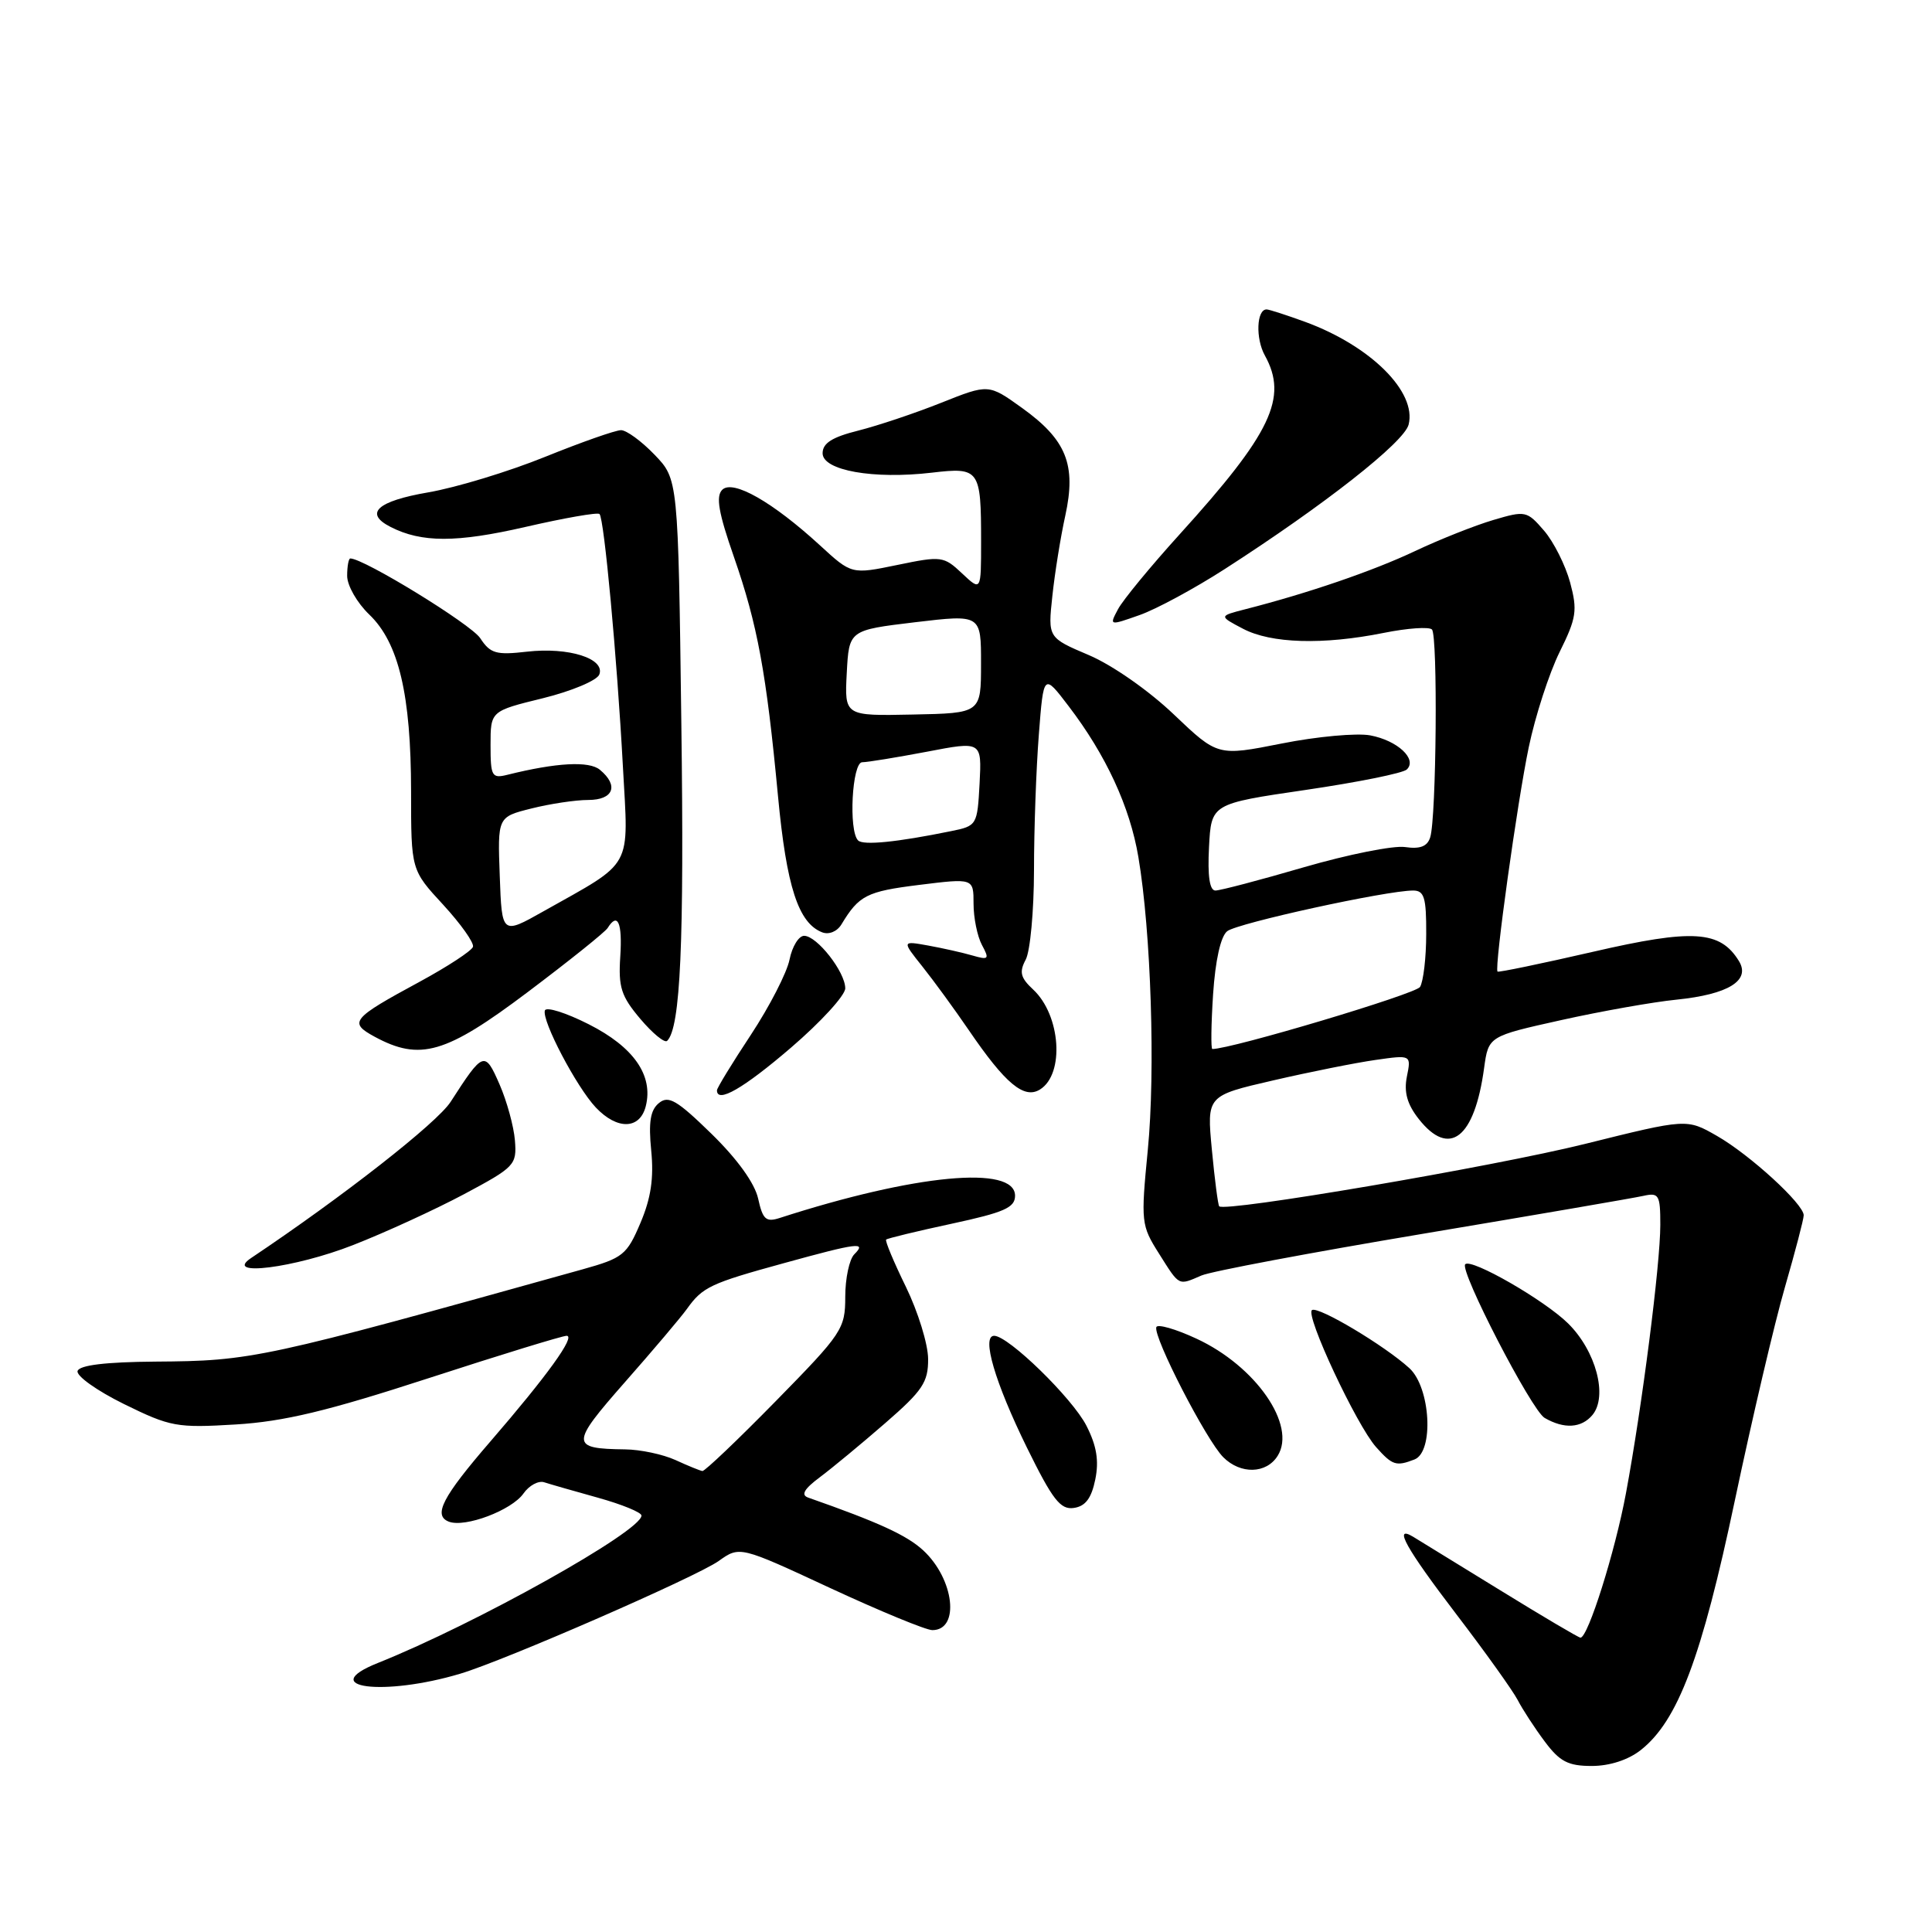 <?xml version="1.0" encoding="UTF-8" standalone="no"?>
<!DOCTYPE svg PUBLIC "-//W3C//DTD SVG 1.1//EN" "http://www.w3.org/Graphics/SVG/1.1/DTD/svg11.dtd" >
<svg xmlns="http://www.w3.org/2000/svg" xmlns:xlink="http://www.w3.org/1999/xlink" version="1.1" viewBox="0 0 256 256">
 <g >
 <path fill="currentColor"
d=" M 217.40 231.90 C 222.33 228.02 225.48 219.65 229.88 198.80 C 232.17 187.96 235.15 175.24 236.52 170.53 C 237.88 165.82 239.00 161.55 239.00 161.03 C 239.00 159.54 231.87 153.01 227.50 150.51 C 223.50 148.22 223.50 148.22 210.00 151.58 C 197.82 154.60 162.26 160.66 161.55 159.84 C 161.39 159.65 160.95 156.28 160.58 152.35 C 159.90 145.19 159.90 145.19 168.70 143.16 C 173.54 142.04 179.64 140.82 182.25 140.45 C 187.00 139.77 187.00 139.77 186.42 142.65 C 186.01 144.71 186.45 146.31 187.99 148.27 C 192.05 153.43 195.38 150.84 196.65 141.53 C 197.23 137.31 197.23 137.31 206.86 135.17 C 212.16 133.99 219.04 132.77 222.14 132.46 C 229.02 131.76 231.99 129.92 230.42 127.35 C 227.93 123.29 224.33 123.06 211.07 126.12 C 204.24 127.69 198.55 128.87 198.43 128.74 C 197.99 128.25 201.05 106.26 202.57 99.00 C 203.43 94.88 205.27 89.21 206.65 86.41 C 208.90 81.87 209.04 80.88 208.05 77.18 C 207.43 74.90 205.88 71.81 204.60 70.32 C 202.33 67.69 202.13 67.64 197.88 68.90 C 195.47 69.61 190.80 71.46 187.50 73.02 C 181.92 75.66 173.30 78.61 165.00 80.73 C 161.50 81.63 161.50 81.63 164.70 83.31 C 168.42 85.27 175.30 85.48 183.36 83.86 C 186.49 83.23 189.36 83.03 189.74 83.41 C 190.53 84.20 190.33 108.37 189.51 110.95 C 189.13 112.16 188.17 112.53 186.18 112.24 C 184.64 112.01 178.62 113.22 172.79 114.91 C 166.97 116.61 161.68 118.00 161.05 118.00 C 160.28 118.00 160.00 116.09 160.20 112.25 C 160.50 106.50 160.50 106.50 173.00 104.67 C 179.88 103.66 185.91 102.45 186.41 101.96 C 187.83 100.59 185.18 98.12 181.56 97.44 C 179.77 97.11 174.49 97.59 169.83 98.52 C 161.35 100.20 161.35 100.20 155.54 94.67 C 152.23 91.51 147.39 88.13 144.29 86.81 C 138.85 84.50 138.85 84.50 139.44 79.00 C 139.76 75.97 140.53 71.16 141.16 68.31 C 142.63 61.57 141.31 58.28 135.42 54.05 C 130.99 50.87 130.99 50.87 124.74 53.36 C 121.31 54.73 116.36 56.39 113.75 57.05 C 110.26 57.92 109.00 58.72 109.00 60.06 C 109.00 62.34 115.74 63.54 123.48 62.63 C 129.79 61.89 130.00 62.18 130.00 71.76 C 130.00 78.35 130.00 78.35 127.48 75.98 C 125.05 73.69 124.74 73.65 118.90 74.86 C 112.84 76.11 112.84 76.11 108.67 72.28 C 102.37 66.50 97.10 63.50 95.70 64.90 C 94.83 65.77 95.21 67.95 97.24 73.77 C 100.38 82.80 101.54 89.08 103.09 105.50 C 104.22 117.50 105.79 122.32 108.95 123.54 C 109.84 123.88 110.93 123.43 111.50 122.48 C 113.82 118.64 114.84 118.12 121.75 117.26 C 129.00 116.36 129.00 116.36 129.00 119.75 C 129.00 121.61 129.50 124.07 130.11 125.21 C 131.13 127.10 131.01 127.23 128.86 126.61 C 127.56 126.23 124.92 125.64 123.00 125.29 C 119.50 124.66 119.50 124.66 122.23 128.08 C 123.73 129.96 126.49 133.75 128.37 136.50 C 133.22 143.61 135.70 145.68 137.81 144.36 C 141.09 142.31 140.55 134.52 136.90 131.12 C 135.22 129.56 135.03 128.81 135.91 127.16 C 136.51 126.04 137.00 120.71 137.01 115.32 C 137.01 109.92 137.30 101.84 137.65 97.36 C 138.28 89.21 138.28 89.21 141.60 93.57 C 146.55 100.05 149.72 106.91 150.84 113.56 C 152.52 123.49 153.11 141.94 152.09 152.37 C 151.16 161.94 151.20 162.36 153.58 166.12 C 156.33 170.48 156.09 170.35 159.20 169.01 C 160.47 168.46 173.65 165.98 188.50 163.49 C 203.35 161.00 216.51 158.74 217.75 158.46 C 219.81 158.00 220.00 158.32 220.00 162.29 C 220.00 167.52 217.59 186.35 215.45 197.85 C 214.01 205.61 210.42 217.00 209.42 217.00 C 209.18 217.00 204.37 214.16 198.74 210.69 C 193.11 207.22 187.94 204.05 187.25 203.63 C 184.54 202.00 186.31 205.17 192.96 213.88 C 196.79 218.89 200.44 224.00 201.09 225.24 C 201.73 226.48 203.34 228.96 204.68 230.75 C 206.67 233.42 207.78 234.00 210.92 234.00 C 213.28 234.00 215.75 233.20 217.40 231.90 Z  M 61.00 221.77 C 66.93 220.00 92.27 208.94 95.23 206.84 C 98.02 204.85 98.02 204.85 110.02 210.43 C 116.62 213.49 122.70 216.00 123.54 216.00 C 127.22 216.00 126.45 209.25 122.34 205.44 C 120.18 203.44 116.47 201.73 107.09 198.44 C 106.09 198.09 106.54 197.30 108.66 195.72 C 110.29 194.50 114.18 191.28 117.31 188.56 C 122.26 184.26 123.00 183.15 122.98 180.06 C 122.97 178.10 121.64 173.81 120.04 170.52 C 118.43 167.23 117.25 164.41 117.42 164.25 C 117.58 164.09 121.49 163.14 126.10 162.15 C 133.06 160.65 134.50 160.02 134.50 158.44 C 134.50 154.34 121.23 155.60 103.34 161.38 C 101.50 161.98 101.07 161.60 100.46 158.83 C 100.01 156.79 97.71 153.59 94.28 150.24 C 89.69 145.76 88.57 145.11 87.30 146.17 C 86.17 147.10 85.92 148.71 86.29 152.46 C 86.65 156.10 86.26 158.76 84.86 162.05 C 83.06 166.29 82.54 166.70 77.21 168.19 C 34.62 180.07 33.42 180.33 20.58 180.42 C 14.00 180.47 10.54 180.89 10.28 181.66 C 10.07 182.30 12.83 184.27 16.42 186.04 C 22.58 189.07 23.43 189.22 31.23 188.75 C 37.63 188.36 43.41 186.97 56.78 182.62 C 66.28 179.53 74.52 177.00 75.08 177.00 C 76.32 177.00 72.50 182.30 64.98 191.00 C 58.61 198.37 57.35 200.81 59.48 201.63 C 61.63 202.45 67.80 200.12 69.36 197.90 C 70.11 196.83 71.35 196.16 72.11 196.41 C 72.87 196.66 76.09 197.58 79.25 198.46 C 82.41 199.34 85.00 200.40 85.00 200.82 C 85.00 202.89 63.06 215.16 50.05 220.36 C 41.84 223.65 50.85 224.81 61.00 221.77 Z  M 145.13 196.04 C 145.64 193.55 145.31 191.57 143.96 188.92 C 142.10 185.27 133.62 177.00 131.73 177.00 C 130.02 177.00 131.83 183.17 136.07 191.81 C 139.48 198.74 140.51 200.07 142.29 199.81 C 143.83 199.59 144.62 198.53 145.13 196.04 Z  M 169.30 192.90 C 171.83 188.86 166.40 181.02 158.54 177.38 C 155.77 176.09 153.37 175.41 153.22 175.85 C 152.78 177.13 159.83 190.83 162.09 193.09 C 164.38 195.38 167.80 195.30 169.30 192.90 Z  M 187.42 193.39 C 190.03 192.39 189.56 183.86 186.75 181.29 C 183.48 178.30 174.70 173.06 173.85 173.59 C 172.89 174.19 179.75 188.85 182.34 191.75 C 184.50 194.17 184.99 194.33 187.42 193.39 Z  M 211.01 187.49 C 213.07 185.00 211.47 179.00 207.78 175.36 C 204.66 172.28 194.96 166.70 194.15 167.52 C 193.35 168.32 202.93 186.86 204.67 187.88 C 207.26 189.38 209.55 189.24 211.01 187.49 Z  M 46.78 164.98 C 51.03 163.32 57.65 160.28 61.50 158.23 C 68.22 154.64 68.49 154.36 68.23 151.11 C 68.08 149.25 67.16 145.90 66.19 143.68 C 64.24 139.21 64.04 139.28 59.71 146.00 C 57.90 148.80 45.46 158.54 33.28 166.69 C 29.50 169.22 39.03 168.02 46.78 164.98 Z  M 85.57 146.57 C 86.59 142.50 83.98 138.74 78.01 135.72 C 74.99 134.19 72.38 133.37 72.20 133.89 C 71.76 135.22 76.39 144.04 78.95 146.75 C 81.79 149.75 84.79 149.67 85.57 146.57 Z  M 104.81 138.82 C 108.76 135.43 112.00 131.89 112.00 130.96 C 112.00 128.79 108.25 124.00 106.55 124.00 C 105.84 124.00 104.97 125.41 104.62 127.14 C 104.28 128.87 101.97 133.36 99.50 137.11 C 97.02 140.86 95.00 144.17 95.00 144.47 C 95.00 146.25 98.52 144.22 104.81 138.82 Z  M 69.92 131.46 C 75.43 127.31 80.20 123.49 80.52 122.96 C 81.85 120.82 82.48 122.26 82.19 126.75 C 81.92 130.81 82.31 132.01 84.84 135.00 C 86.47 136.93 88.07 138.24 88.40 137.92 C 90.17 136.19 90.67 124.92 90.28 95.82 C 89.86 63.50 89.86 63.50 86.73 60.25 C 85.01 58.46 83.01 57.00 82.29 57.00 C 81.56 57.00 77.04 58.59 72.24 60.53 C 67.43 62.48 60.46 64.60 56.75 65.24 C 49.96 66.41 48.21 68.02 51.75 69.82 C 55.85 71.92 60.48 71.92 69.59 69.83 C 74.76 68.64 79.20 67.86 79.44 68.11 C 80.05 68.72 81.75 86.99 82.54 101.61 C 83.29 115.35 84.05 113.98 72.00 120.76 C 66.50 123.86 66.50 123.86 66.22 116.06 C 65.93 108.25 65.93 108.25 70.41 107.13 C 72.87 106.51 76.26 106.00 77.94 106.00 C 81.29 106.00 82.03 104.10 79.49 102.00 C 78.07 100.81 73.71 101.05 67.25 102.66 C 65.17 103.18 65.00 102.88 65.00 98.72 C 65.00 94.22 65.00 94.22 71.93 92.52 C 75.74 91.58 79.10 90.17 79.41 89.38 C 80.22 87.26 75.35 85.72 69.83 86.35 C 65.73 86.82 64.97 86.60 63.63 84.56 C 62.42 82.72 48.22 74.00 46.42 74.00 C 46.19 74.00 46.00 75.04 46.00 76.31 C 46.00 77.59 47.32 79.89 48.93 81.43 C 52.84 85.18 54.46 92.05 54.47 104.89 C 54.47 115.28 54.47 115.28 58.73 119.89 C 61.06 122.43 62.84 124.93 62.67 125.46 C 62.50 125.99 59.32 128.07 55.62 130.08 C 46.58 134.97 46.16 135.48 49.64 137.37 C 55.66 140.63 59.06 139.64 69.92 131.46 Z  M 162.26 75.42 C 175.49 66.91 186.06 58.60 186.65 56.26 C 187.74 51.92 181.62 45.84 172.97 42.66 C 170.47 41.75 168.16 41.00 167.83 41.00 C 166.50 41.00 166.35 44.85 167.60 47.10 C 170.70 52.70 168.46 57.40 156.30 70.81 C 152.47 75.04 148.80 79.49 148.15 80.71 C 146.97 82.92 146.98 82.92 151.00 81.50 C 153.22 80.72 158.28 77.98 162.26 75.42 Z  M 160.74 131.75 C 161.04 127.25 161.74 124.08 162.61 123.39 C 163.95 122.32 183.70 118.00 187.25 118.00 C 188.72 118.00 189.00 118.93 188.98 123.75 C 188.98 126.91 188.60 130.07 188.16 130.78 C 187.56 131.72 163.19 139.00 160.64 139.00 C 160.44 139.00 160.48 135.74 160.74 131.75 Z  M 113.70 111.36 C 112.42 110.09 112.90 101.00 114.25 101.00 C 114.94 101.00 118.78 100.37 122.80 99.61 C 130.09 98.21 130.09 98.21 129.80 103.82 C 129.50 109.34 129.45 109.44 126.02 110.13 C 118.83 111.60 114.37 112.04 113.70 111.36 Z  M 112.20 89.18 C 112.50 83.50 112.50 83.50 121.25 82.45 C 130.00 81.41 130.00 81.41 129.99 87.95 C 129.99 94.50 129.99 94.50 120.95 94.68 C 111.90 94.87 111.90 94.87 112.20 89.18 Z  M 89.50 193.46 C 87.85 192.71 84.85 192.07 82.83 192.05 C 75.56 191.96 75.56 191.38 82.80 183.15 C 86.51 178.94 90.21 174.57 91.02 173.44 C 93.10 170.53 94.13 170.05 103.85 167.38 C 113.68 164.67 114.88 164.52 113.20 166.20 C 112.54 166.86 112.00 169.40 112.00 171.83 C 112.00 176.08 111.61 176.67 102.82 185.63 C 97.76 190.79 93.38 194.96 93.07 194.92 C 92.75 194.87 91.15 194.22 89.50 193.46 Z "/>
</g>
</svg>